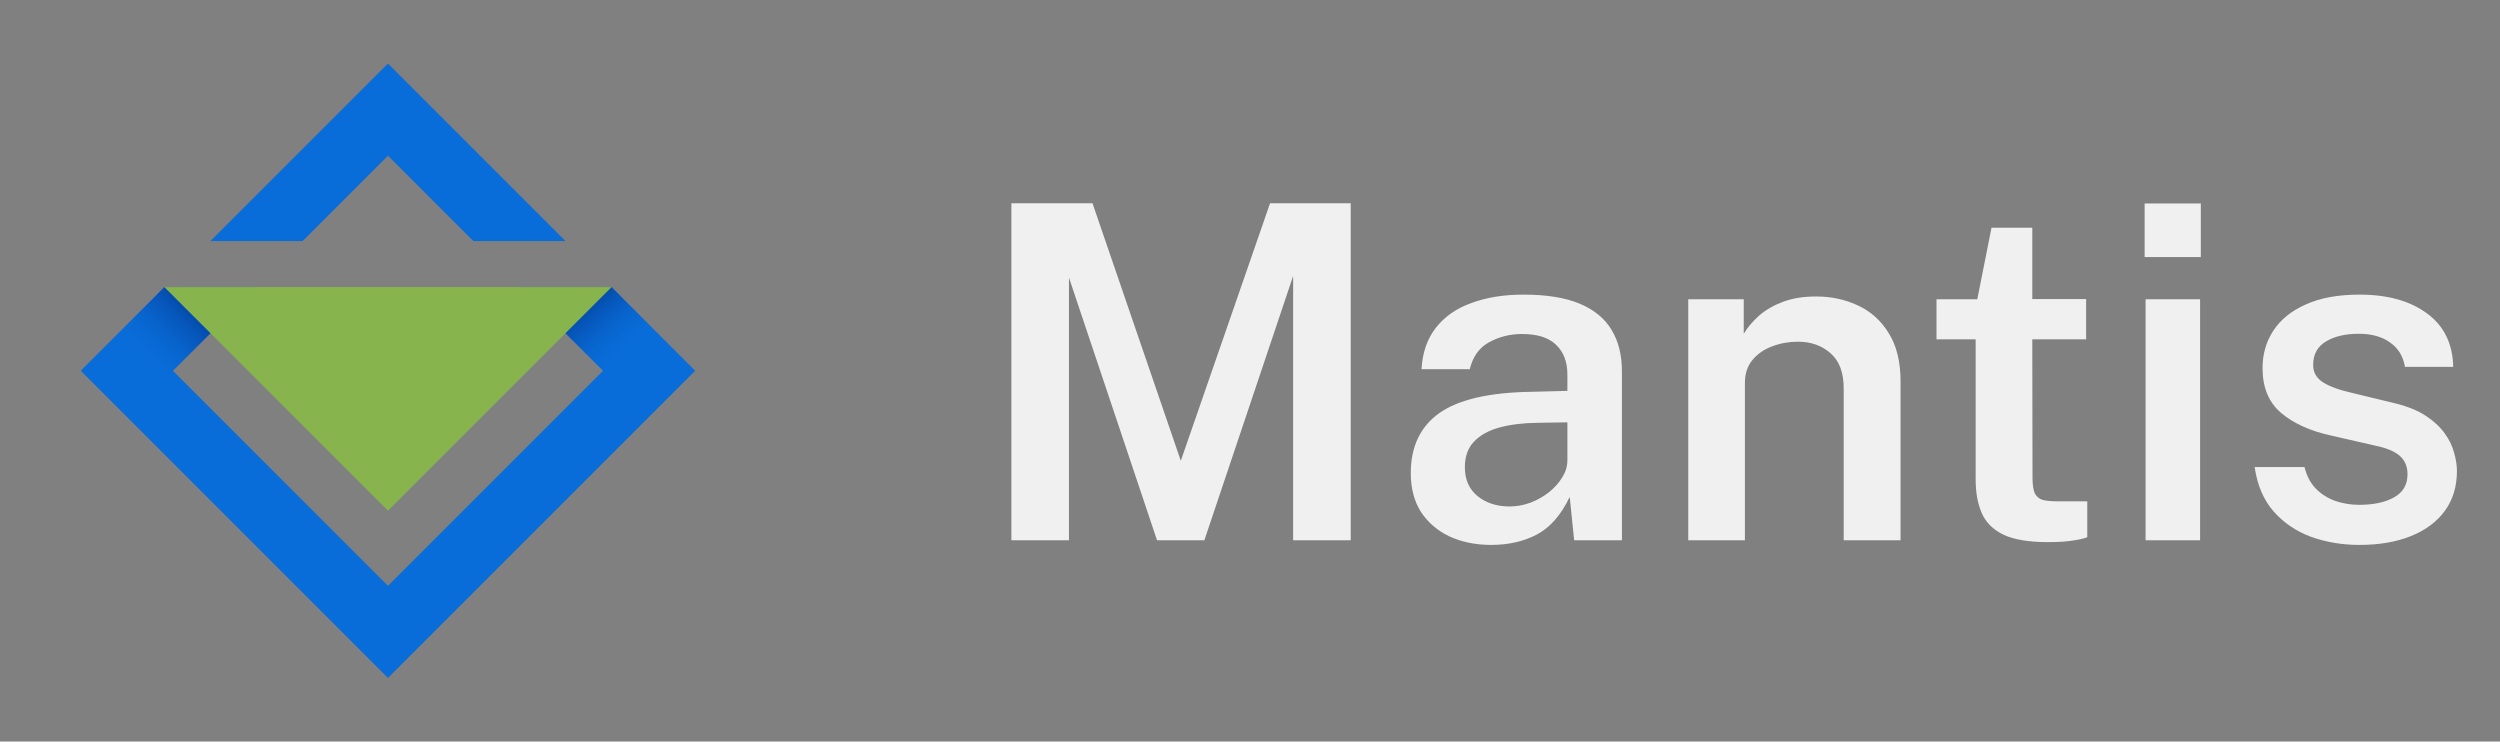 <svg width="118" height="35" viewBox="0 0 118 35" fill="none" xmlns="http://www.w3.org/2000/svg">
<rect x="0" y="0" width="118" height="35" fill="#808080" stroke="none"/>
<path d="M5.448 15.864L7.76 13.552L7.763 13.55H12.113L10.382 15.281L9.935 15.727L8.163 17.5L8.382 17.72L18.312 27.65L28.462 17.5L26.689 15.727L26.564 15.602L24.512 13.55H28.862L28.864 13.552L30.677 15.364L32.812 17.5L18.312 32L3.812 17.5L5.448 15.864ZM18.312 3L26.691 11.378H22.341L18.312 7.35L14.284 11.378H9.934L18.312 3Z" fill="#096DD9"/>
<path d="M8.163 17.5L9.935 15.728L10.382 15.281L8.652 13.55H7.763L7.761 13.552L5.448 15.864L7.668 18.073L8.163 17.5Z" fill="url(#paint0_linear_113047_293987)"/>
<path d="M26.689 15.728L28.462 17.5L28.287 17.676L28.288 17.676L30.677 15.365L28.865 13.552L28.862 13.55H28.686L26.564 15.602L26.689 15.728Z" fill="url(#paint1_linear_113047_293987)"/>
<path d="M7.758 13.55L7.76 13.552L9.935 15.728L18.312 24.104L28.867 13.55H7.758Z" fill="#88b44e"/>
<path d="M47.737 25.5V9.594H51.566L55.734 21.749L59.947 9.594H63.754V25.5H61.036V13.026L56.846 25.5H54.612L50.455 13.103V25.5H47.737ZM70.384 25.72C69.658 25.72 69.005 25.588 68.426 25.324C67.854 25.053 67.403 24.668 67.073 24.169C66.75 23.663 66.589 23.051 66.589 22.332C66.589 21.078 67.04 20.132 67.942 19.494C68.851 18.856 70.299 18.522 72.287 18.493L73.981 18.449V17.679C73.981 17.078 73.801 16.608 73.442 16.271C73.09 15.926 72.54 15.758 71.792 15.765C71.242 15.772 70.736 15.904 70.274 16.161C69.819 16.41 69.518 16.832 69.372 17.426H67.095C67.139 16.649 67.362 16 67.766 15.479C68.176 14.951 68.737 14.559 69.449 14.302C70.16 14.038 70.981 13.906 71.913 13.906C72.998 13.906 73.882 14.049 74.564 14.335C75.246 14.621 75.748 15.035 76.071 15.578C76.393 16.113 76.555 16.762 76.555 17.525V25.5H74.3L74.091 23.454C73.68 24.312 73.159 24.906 72.529 25.236C71.905 25.559 71.19 25.72 70.384 25.72ZM71.253 23.905C71.583 23.905 71.909 23.846 72.232 23.729C72.554 23.604 72.848 23.439 73.112 23.234C73.376 23.021 73.585 22.787 73.739 22.53C73.9 22.273 73.981 22.006 73.981 21.727V19.934L72.584 19.956C71.894 19.963 71.293 20.037 70.78 20.176C70.266 20.315 69.863 20.539 69.57 20.847C69.284 21.148 69.141 21.551 69.141 22.057C69.141 22.636 69.342 23.091 69.746 23.421C70.149 23.744 70.651 23.905 71.253 23.905ZM79.686 25.5V14.126H82.304V15.754C82.48 15.461 82.718 15.178 83.019 14.907C83.327 14.636 83.705 14.416 84.152 14.247C84.599 14.078 85.124 13.994 85.725 13.994C86.429 13.994 87.082 14.133 87.683 14.412C88.292 14.691 88.779 15.127 89.146 15.721C89.52 16.315 89.707 17.081 89.707 18.02V25.5H87.023V18.339C87.023 17.591 86.818 17.037 86.407 16.678C85.996 16.311 85.479 16.128 84.856 16.128C84.431 16.128 84.027 16.201 83.646 16.348C83.265 16.487 82.953 16.704 82.711 16.997C82.476 17.283 82.359 17.642 82.359 18.075V25.5H79.686ZM98.465 16.018H95.924L95.934 22.541C95.934 22.878 95.971 23.128 96.044 23.289C96.125 23.443 96.25 23.546 96.418 23.597C96.594 23.641 96.829 23.663 97.123 23.663H98.519V25.357C98.373 25.416 98.149 25.467 97.849 25.511C97.555 25.562 97.159 25.588 96.66 25.588C95.758 25.588 95.058 25.471 94.559 25.236C94.068 24.994 93.727 24.653 93.537 24.213C93.346 23.773 93.251 23.249 93.251 22.64V16.018H91.403V14.126H93.328L93.999 10.749H95.924V14.115H98.465V16.018ZM103.845 14.126V25.5H101.271V14.126H103.845ZM103.878 9.605V12.135H101.227V9.605H103.878ZM111.358 25.72C110.566 25.72 109.814 25.595 109.103 25.346C108.399 25.089 107.805 24.69 107.321 24.147C106.844 23.604 106.543 22.904 106.419 22.046H108.773C108.875 22.464 109.055 22.805 109.312 23.069C109.576 23.333 109.887 23.527 110.247 23.652C110.606 23.769 110.973 23.828 111.347 23.828C112.029 23.828 112.579 23.711 112.997 23.476C113.422 23.241 113.635 22.878 113.635 22.387C113.635 22.028 113.517 21.742 113.283 21.529C113.048 21.316 112.674 21.155 112.161 21.045L109.994 20.55C109.033 20.337 108.259 19.985 107.673 19.494C107.093 19.003 106.8 18.31 106.793 17.415C106.785 16.74 106.954 16.139 107.299 15.611C107.643 15.083 108.157 14.669 108.839 14.368C109.521 14.06 110.364 13.906 111.369 13.906C112.696 13.906 113.759 14.203 114.559 14.797C115.358 15.384 115.769 16.223 115.791 17.316H113.514C113.433 16.825 113.202 16.443 112.821 16.172C112.439 15.893 111.944 15.754 111.336 15.754C110.705 15.754 110.188 15.875 109.785 16.117C109.381 16.359 109.18 16.729 109.18 17.228C109.18 17.573 109.334 17.844 109.642 18.042C109.95 18.24 110.412 18.409 111.028 18.548L113.074 19.043C113.66 19.19 114.141 19.388 114.515 19.637C114.889 19.886 115.182 20.161 115.395 20.462C115.607 20.755 115.754 21.06 115.835 21.375C115.923 21.683 115.967 21.969 115.967 22.233C115.967 22.966 115.776 23.593 115.395 24.114C115.021 24.627 114.489 25.023 113.8 25.302C113.11 25.581 112.296 25.72 111.358 25.72Z" fill="#F0F0F0"/>
<defs>
<linearGradient id="paint0_linear_113047_293987" x1="9.438" y1="14.089" x2="6.38" y2="17.147" gradientUnits="userSpaceOnUse">
<stop stop-color="#023B95"/>
<stop offset="0.964" stop-color="#096CD9" stop-opacity="0"/>
</linearGradient>
<linearGradient id="paint1_linear_113047_293987" x1="27.08" y1="14.128" x2="29.553" y2="16.938" gradientUnits="userSpaceOnUse">
<stop stop-color="#023B95"/>
<stop offset="1" stop-color="#096DD9" stop-opacity="0"/>
</linearGradient>
</defs>
</svg>
